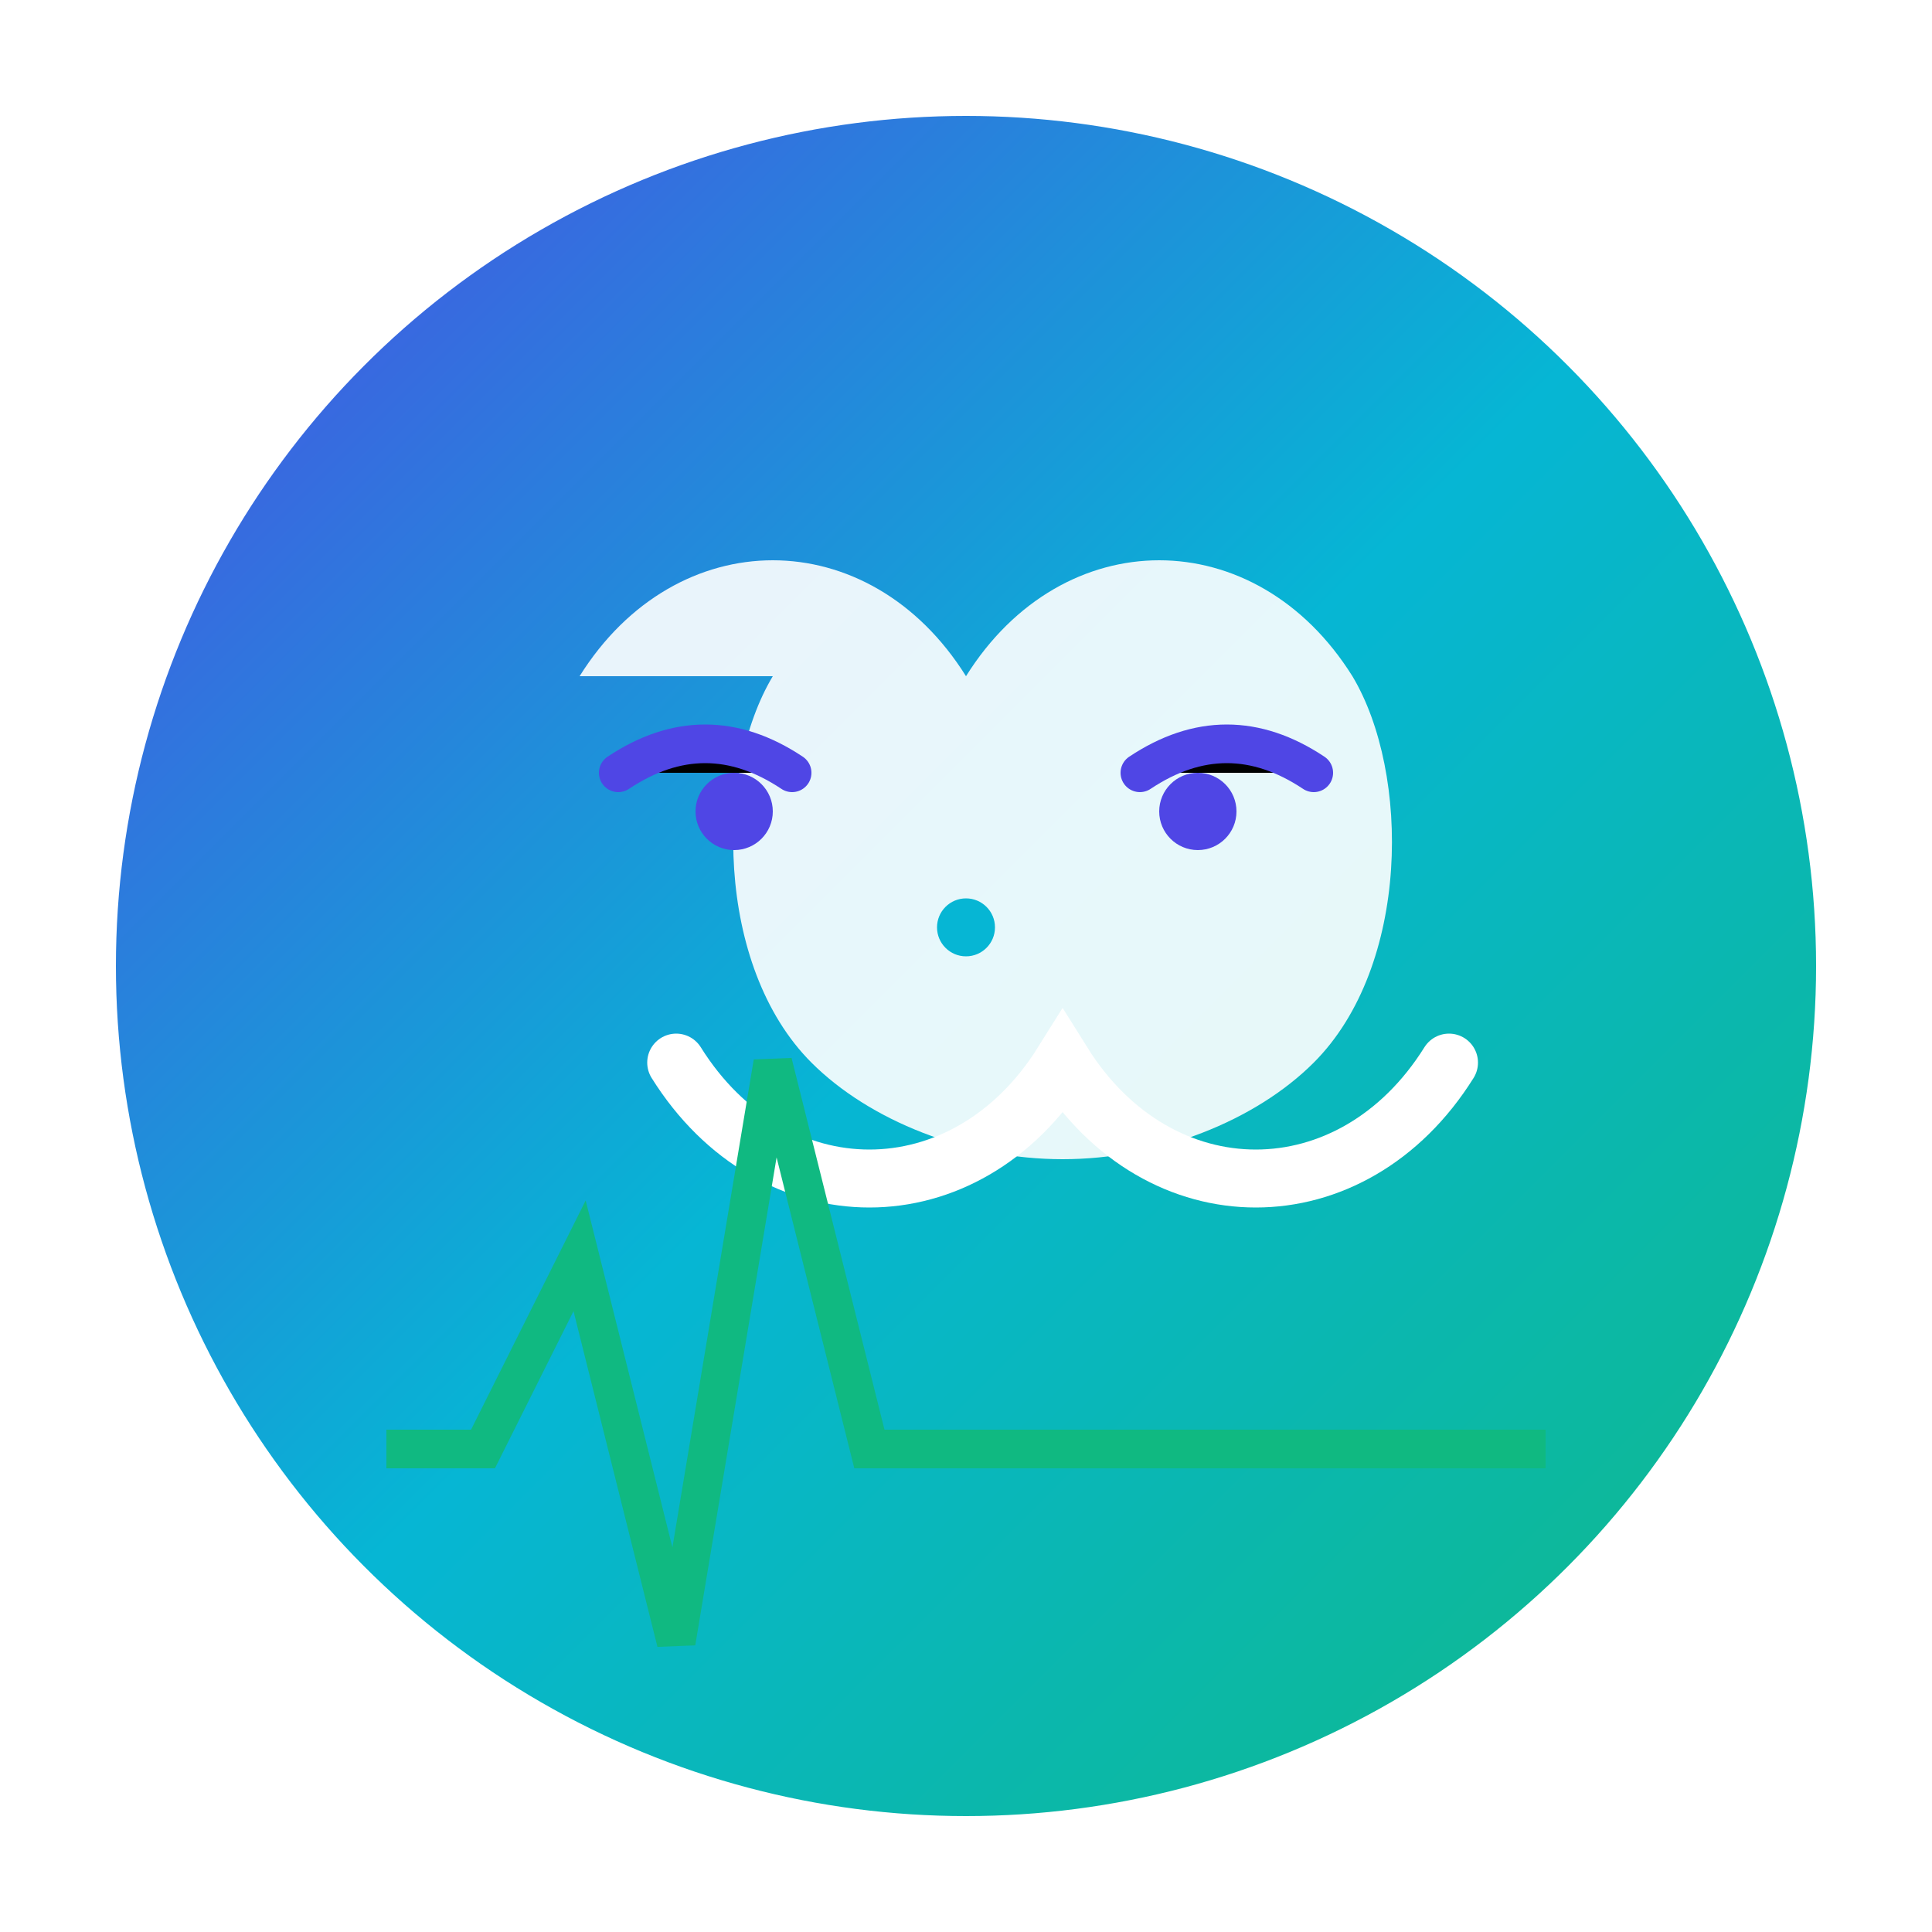 <svg xmlns="http://www.w3.org/2000/svg" viewBox="0 0 100 100">
  <defs>
    <linearGradient id="brain-gradient" x1="0%" y1="0%" x2="100%" y2="100%">
      <stop offset="0%" style="stop-color:#4F46E5;stop-opacity:1" />
      <stop offset="50%" style="stop-color:#06B6D4;stop-opacity:1" />
      <stop offset="100%" style="stop-color:#10B981;stop-opacity:1" />
    </linearGradient>
    <filter id="glow">
      <feGaussianBlur stdDeviation="3" result="coloredBlur"/>
      <feMerge> 
        <feMergeNode in="coloredBlur"/>
        <feMergeNode in="SourceGraphic"/>
      </feMerge>
    </filter>
  </defs>
  
  <!-- Background circle -->
  <circle cx="50" cy="50" r="45" fill="url(#brain-gradient)" stroke="#ffffff" stroke-width="2" filter="url(#glow)"/>
  
  <!-- Brain shape -->
  <path d="M30 35c5-8 15-8 20 0c5-8 15-8 20 0c3 5 3 15-2 20c-3 3-8 5-13 5c-5 0-10-2-13-5c-5-5-5-15-2-20z" 
        fill="#ffffff" opacity="0.9"/>
  
  <!-- Brain details -->
  <path d="M32 40c3-2 6-2 9 0M59 40c3-2 6-2 9 0" stroke="#4F46E5" stroke-width="2" stroke-linecap="round"/>
  
  <!-- Neural connections -->
  <circle cx="38" cy="42" r="2" fill="#4F46E5"/>
  <circle cx="62" cy="42" r="2" fill="#4F46E5"/>
  <circle cx="50" cy="48" r="1.5" fill="#06B6D4"/>
  
  <!-- Smile/positive indicator -->
  <path d="M35 55c5 8 15 8 20 0c5 8 15 8 20 0" stroke="#ffffff" stroke-width="3" fill="none" stroke-linecap="round"/>
  
  <!-- Heart rate line -->
  <path d="M20 75L25 75L30 65L35 85L40 55L45 75L80 75" stroke="#10B981" stroke-width="2" fill="none"/>
</svg>
